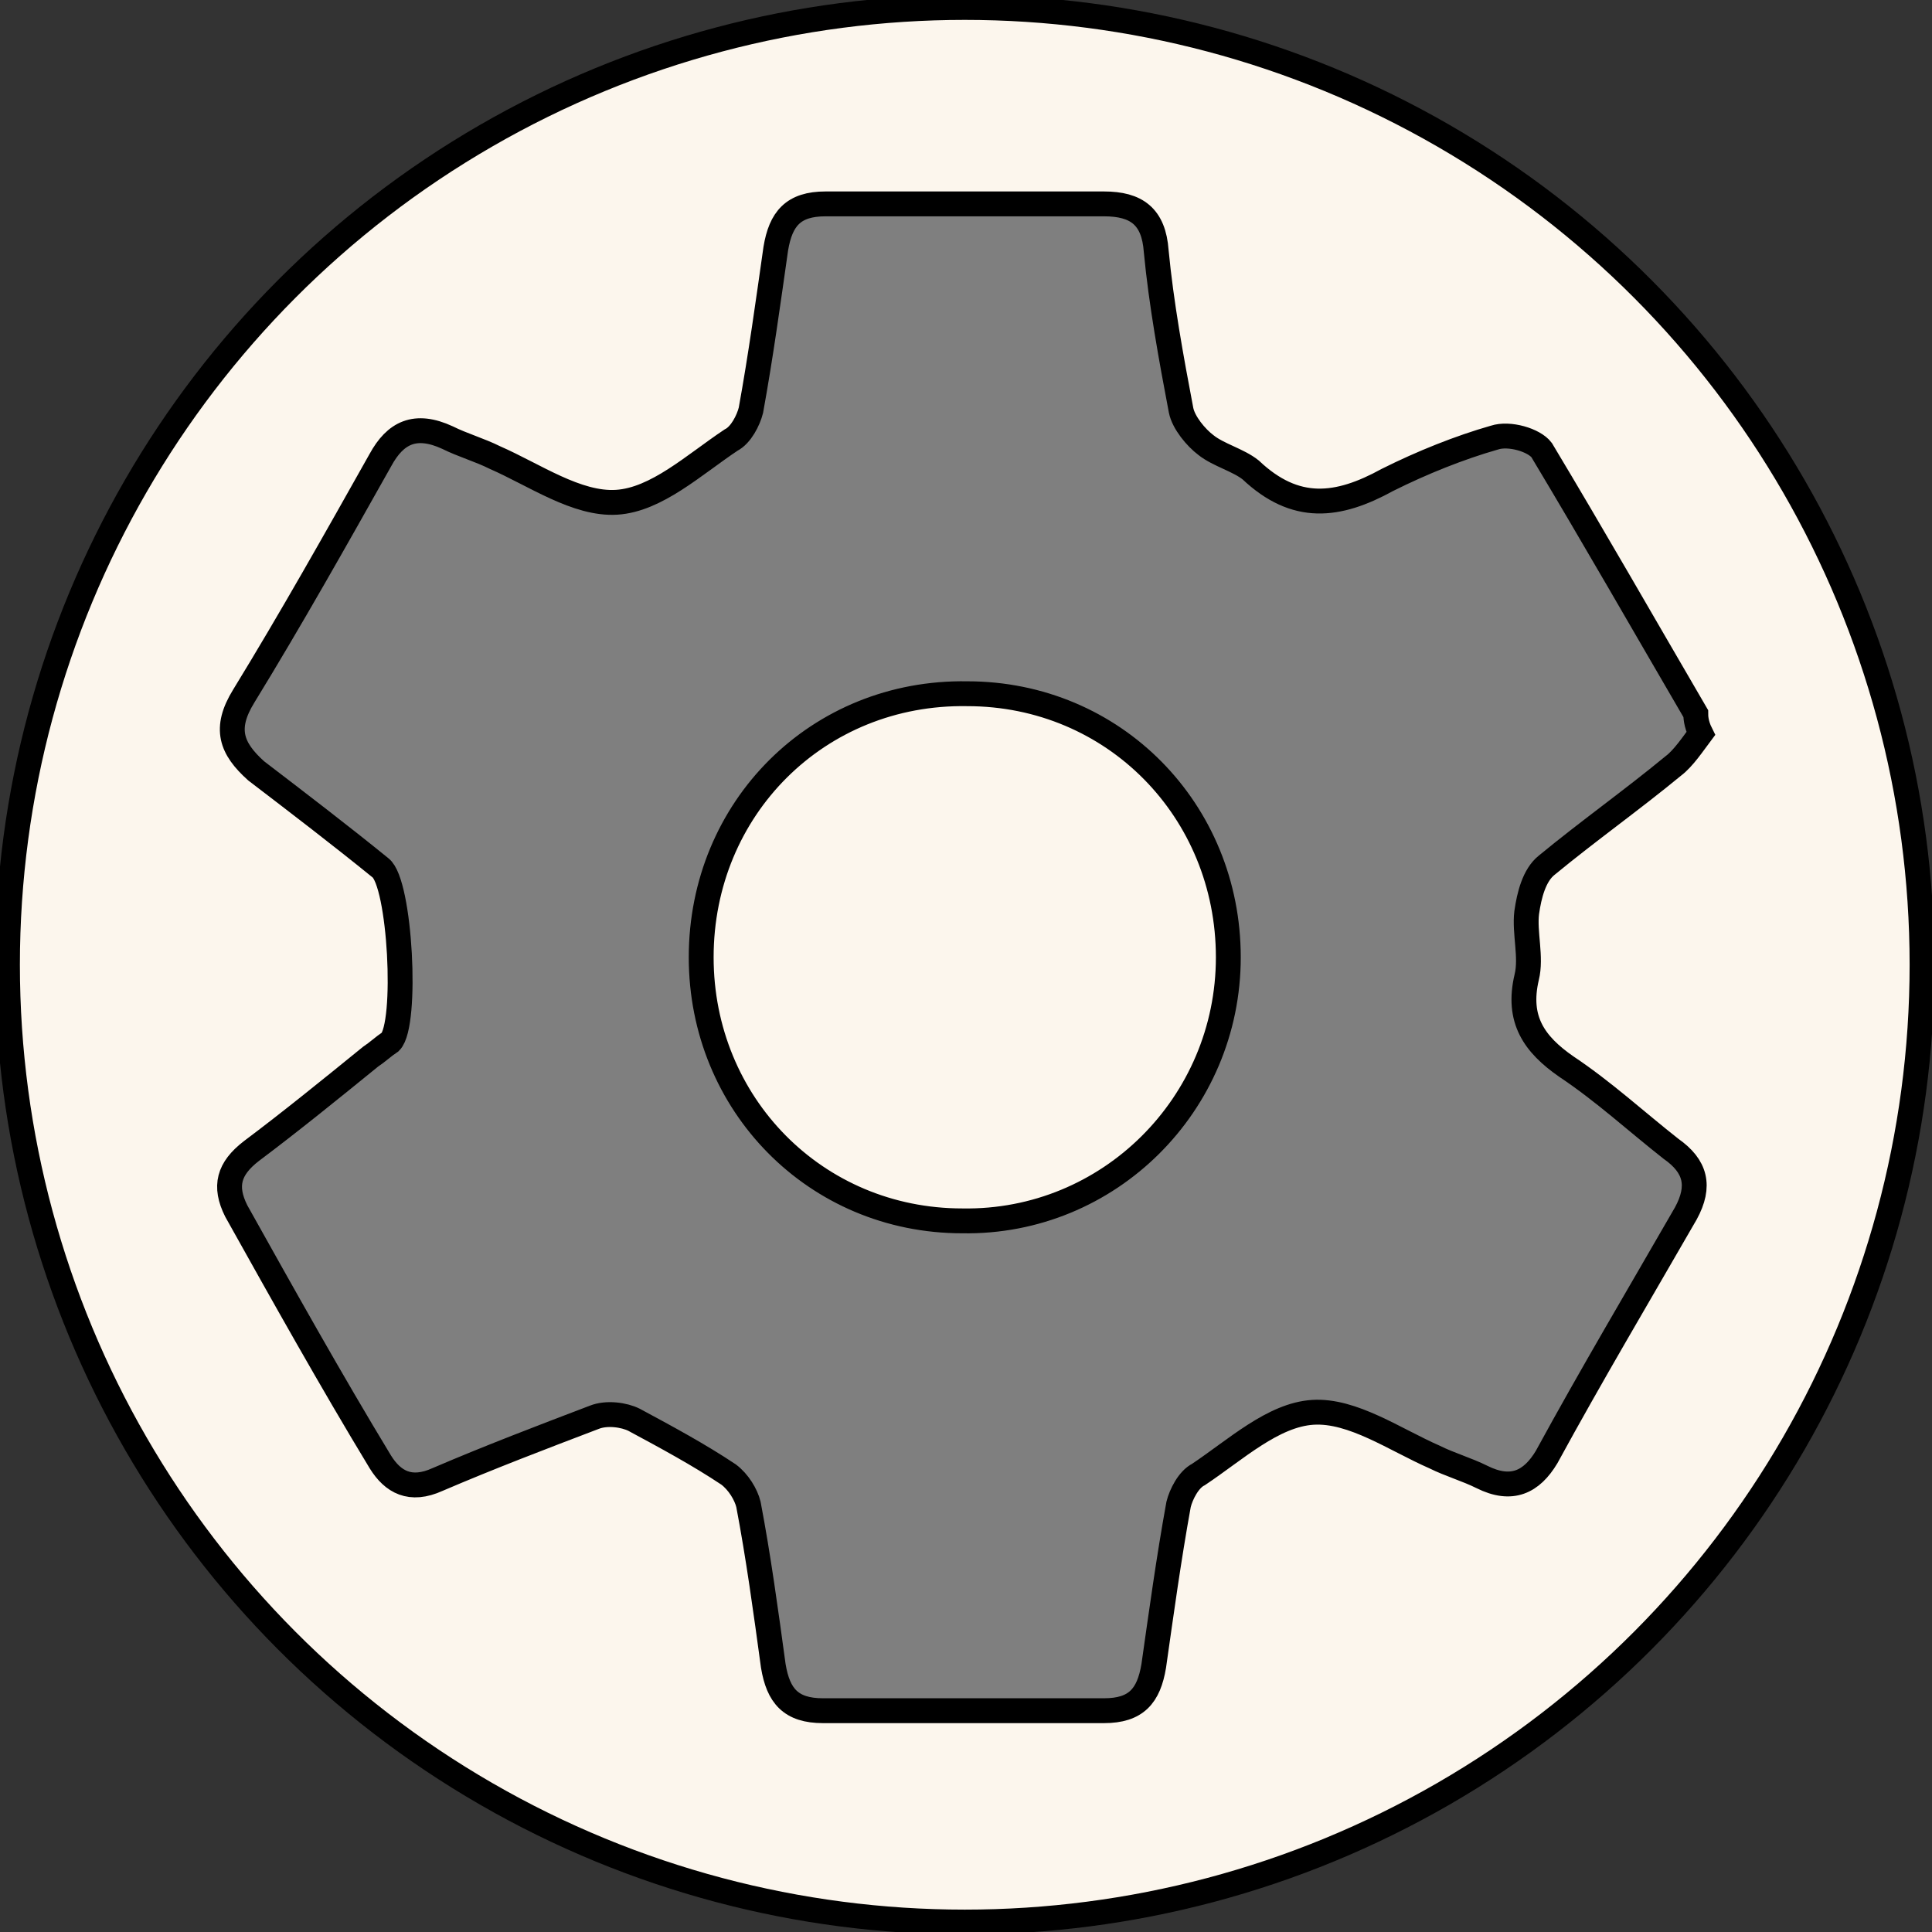 <?xml version="1.0" encoding="utf-8"?>
<!-- Generator: Adobe Illustrator 25.2.3, SVG Export Plug-In . SVG Version: 6.00 Build 0)  -->
<svg version="1.1" xmlns="http://www.w3.org/2000/svg" xmlns:xlink="http://www.w3.org/1999/xlink" x="0px" y="0px"
	 viewBox="0 0 77.7 77.7" style="enable-background:new 0 0 77.7 77.7;" xml:space="preserve">
<rect x="0" y="0" width="77.7" height="77.7" fill="#333333" stroke="none"/>
<style type="text/css">
	.st0{fill:#1F1FFF;}
	.st1{fill:#585957;stroke:#000000;stroke-width:0.5;stroke-miterlimit:10;}
	.st2{fill:#FF9A93;stroke:#000000;stroke-width:0.5;stroke-miterlimit:10;}
	.st3{fill:#F0F0F0;}
	.st4{fill:#ABBEBD;stroke:#000000;stroke-width:0.5;stroke-miterlimit:10;}
	.st5{fill:#FFFFFF;stroke:#000000;stroke-width:0.5;stroke-miterlimit:10;}
	.st6{fill:none;stroke:#000000;stroke-width:0.5;stroke-miterlimit:10;}
	.st7{fill:#F14564;}
	.st8{fill:#AFDCDC;stroke:#000000;stroke-width:0.5;stroke-miterlimit:10;}
	.st9{fill:#75C9DF;}
	.st10{opacity:0.23;fill:#585957;}
	.st11{fill:#8DCBC3;}
	.st12{fill:#AFDCDC;}
	.st13{fill:#F9EEDB;}
	.st14{opacity:0.44;}
	.st15{fill:none;stroke:#FF0000;stroke-miterlimit:10;}
	.st16{fill:#002CA4;}
	.st17{fill:#0050E3;}
	.st18{fill:#FFA8A7;}
	.st19{fill:#FFCFD0;}
	.st20{fill:#0050E3;stroke:#1B1464;stroke-miterlimit:10;}
	.st21{fill:#00BAA5;}
	.st22{fill:#C7EAD7;}
	.st23{fill:#FF3627;}
	.st24{fill:#D80000;}
	.st25{fill:#1B9787;}
	.st26{fill:#FEFD87;}
	.st27{fill:#002D82;}
	.st28{fill:#00106A;}
	.st29{fill:#E492B8;}
	.st30{fill:#22B573;stroke:#000000;stroke-width:0.5;stroke-miterlimit:10;}
	.st31{fill:#FFD900;}
	.st32{fill:#DAB312;stroke:#000000;stroke-width:0.5;stroke-miterlimit:10;}
	.st33{fill:#FF9A93;}
	.st34{fill:#FEFEC3;}
	.st35{fill:#FFBECA;}
	.st36{fill:#FFA5AE;}
	.st37{fill:#FFFFFF;}
	.st38{fill:#8FBC9C;}
	.st39{fill:none;stroke:#000000;stroke-width:0.25;stroke-miterlimit:10;}
	.st40{opacity:0.32;fill:#585957;}
	.st41{fill:none;stroke:#000000;stroke-width:2;stroke-miterlimit:10;}
	.st42{fill:#FEFEC3;stroke:#000000;stroke-width:0.5;stroke-miterlimit:10;}
	.st43{opacity:0.84;}
	.st44{fill:#FF1D25;}
	.st45{opacity:0.53;fill:#FF0000;stroke:#1F1FFF;stroke-miterlimit:10;}
	.st46{fill:#FCF6ED;stroke:#000000;stroke-miterlimit:10;}
	.st47{fill:#7F7F7F;stroke:#000000;stroke-miterlimit:10;}
	.st48{opacity:0.12;}
	.st49{fill:#008072;stroke:#000000;stroke-width:0.75;stroke-miterlimit:10;}
	.st50{fill:#FFE7A0;stroke:#000000;stroke-width:0.75;stroke-miterlimit:10;}
	.st51{fill:#FFA5AE;stroke:#000000;stroke-width:0.75;stroke-miterlimit:10;}
	.st52{fill:none;stroke:#000000;stroke-width:3;stroke-miterlimit:10;}
	.st53{fill:#FFA5AE;stroke:#000000;stroke-width:0.1;stroke-miterlimit:10;}
	.st54{fill:#FF0000;}
	.st55{fill:#ABBEBD;stroke:#000000;stroke-width:0.25;stroke-miterlimit:10;}
	.st56{opacity:0.6;fill:#FFFFFF;}
	.st57{fill:#FF4A3D;}
	.st58{fill:none;stroke:#000000;stroke-width:0.75;stroke-miterlimit:10;}
	.st59{fill:#FEF7EF;stroke:#000000;stroke-width:0.75;stroke-miterlimit:10;}
	.st60{fill:none;stroke:#000000;stroke-width:0.75;stroke-linecap:round;stroke-miterlimit:10;}
	.st61{fill:#FFFFFF;stroke:#000000;stroke-width:0.75;stroke-miterlimit:10;}
	.st62{fill:#DBDAD2;stroke:#000000;stroke-width:0.5;stroke-miterlimit:10;}
	.st63{fill:#FF4A3D;stroke:#000000;stroke-width:0.5;stroke-linecap:round;stroke-miterlimit:10;}
	.st64{fill:none;stroke:#000000;stroke-width:0.5;stroke-linecap:round;stroke-miterlimit:10;}
	.st65{fill:#F9EEDB;stroke:#000000;stroke-width:0.5;stroke-miterlimit:10;}
	.st66{fill:#7F7F7F;stroke:#000000;stroke-width:0.5;stroke-miterlimit:10;}
	.st67{fill:#7FDCD2;stroke:#000000;stroke-width:0.5;stroke-miterlimit:10;}
</style>
<g id="Ebene_2">
</g>
<g id="Ebene_1">
	<circle class="st46" cx="38.8" cy="38.8" r="38.5"/>
	<g id="PU3Mxl.tif_1_">
		<g>
			<path class="st47" d="M68.4,29.5c-0.3,0.4-0.7,1-1.1,1.3c-1.7,1.4-3.4,2.6-5.1,4c-0.5,0.4-0.7,1.2-0.8,1.9
				c-0.1,0.8,0.2,1.8,0,2.6C61,41,61.7,42,63,42.9c1.5,1,2.8,2.2,4.2,3.3c1,0.7,1.2,1.5,0.6,2.6c-1.9,3.3-3.8,6.5-5.6,9.8
				c-0.6,1-1.4,1.4-2.6,0.8c-0.6-0.3-1.3-0.5-1.9-0.8c-1.6-0.7-3.3-1.9-4.9-1.8c-1.6,0.1-3.1,1.5-4.6,2.5c-0.4,0.2-0.7,0.8-0.8,1.2
				c-0.4,2.2-0.7,4.4-1,6.5c-0.2,1.2-0.7,1.8-2,1.8c-3.8,0-7.5,0-11.3,0c-1.3,0-1.8-0.6-2-1.8c-0.3-2.2-0.6-4.4-1-6.5
				c-0.1-0.4-0.4-0.9-0.8-1.2c-1.2-0.8-2.5-1.5-3.8-2.2c-0.4-0.2-1.1-0.3-1.6-0.1c-2.1,0.8-4.2,1.6-6.3,2.5
				c-1.1,0.5-1.8,0.1-2.3-0.7c-2-3.3-3.9-6.7-5.8-10.1c-0.5-1-0.3-1.7,0.6-2.4c1.6-1.2,3.2-2.5,4.8-3.8c0.3-0.2,0.5-0.4,0.8-0.6
				c0.7-0.7,0.4-6.4-0.4-7c-1.6-1.3-3.3-2.6-5-3.9C9.3,30.1,9,29.3,9.8,28c1.9-3.1,3.7-6.3,5.5-9.5c0.6-1.1,1.4-1.5,2.7-0.9
				c0.6,0.3,1.3,0.5,1.9,0.8c1.6,0.7,3.3,1.9,4.9,1.8c1.6-0.1,3.1-1.5,4.6-2.5c0.4-0.2,0.7-0.8,0.8-1.2c0.4-2.2,0.7-4.4,1-6.5
				c0.2-1.2,0.7-1.8,2-1.8c3.7,0,7.4,0,11.2,0c1.3,0,2,0.5,2.1,1.9c0.2,2.1,0.6,4.3,1,6.4c0.1,0.5,0.6,1.1,1,1.4
				c0.5,0.4,1.3,0.6,1.8,1c1.8,1.7,3.5,1.5,5.5,0.4c1.4-0.7,2.9-1.3,4.3-1.7c0.6-0.2,1.6,0.1,1.9,0.5c2.1,3.5,4.1,7,6.2,10.6
				C68.2,28.8,68.2,29.1,68.4,29.5z M28.2,38.5c0,5.9,4.6,10.6,10.5,10.6c5.9,0.1,10.7-4.7,10.7-10.6c0-5.9-4.6-10.6-10.5-10.6
				C32.9,27.8,28.2,32.5,28.2,38.5z"/>
		</g>
	</g>
</g>
</svg>
